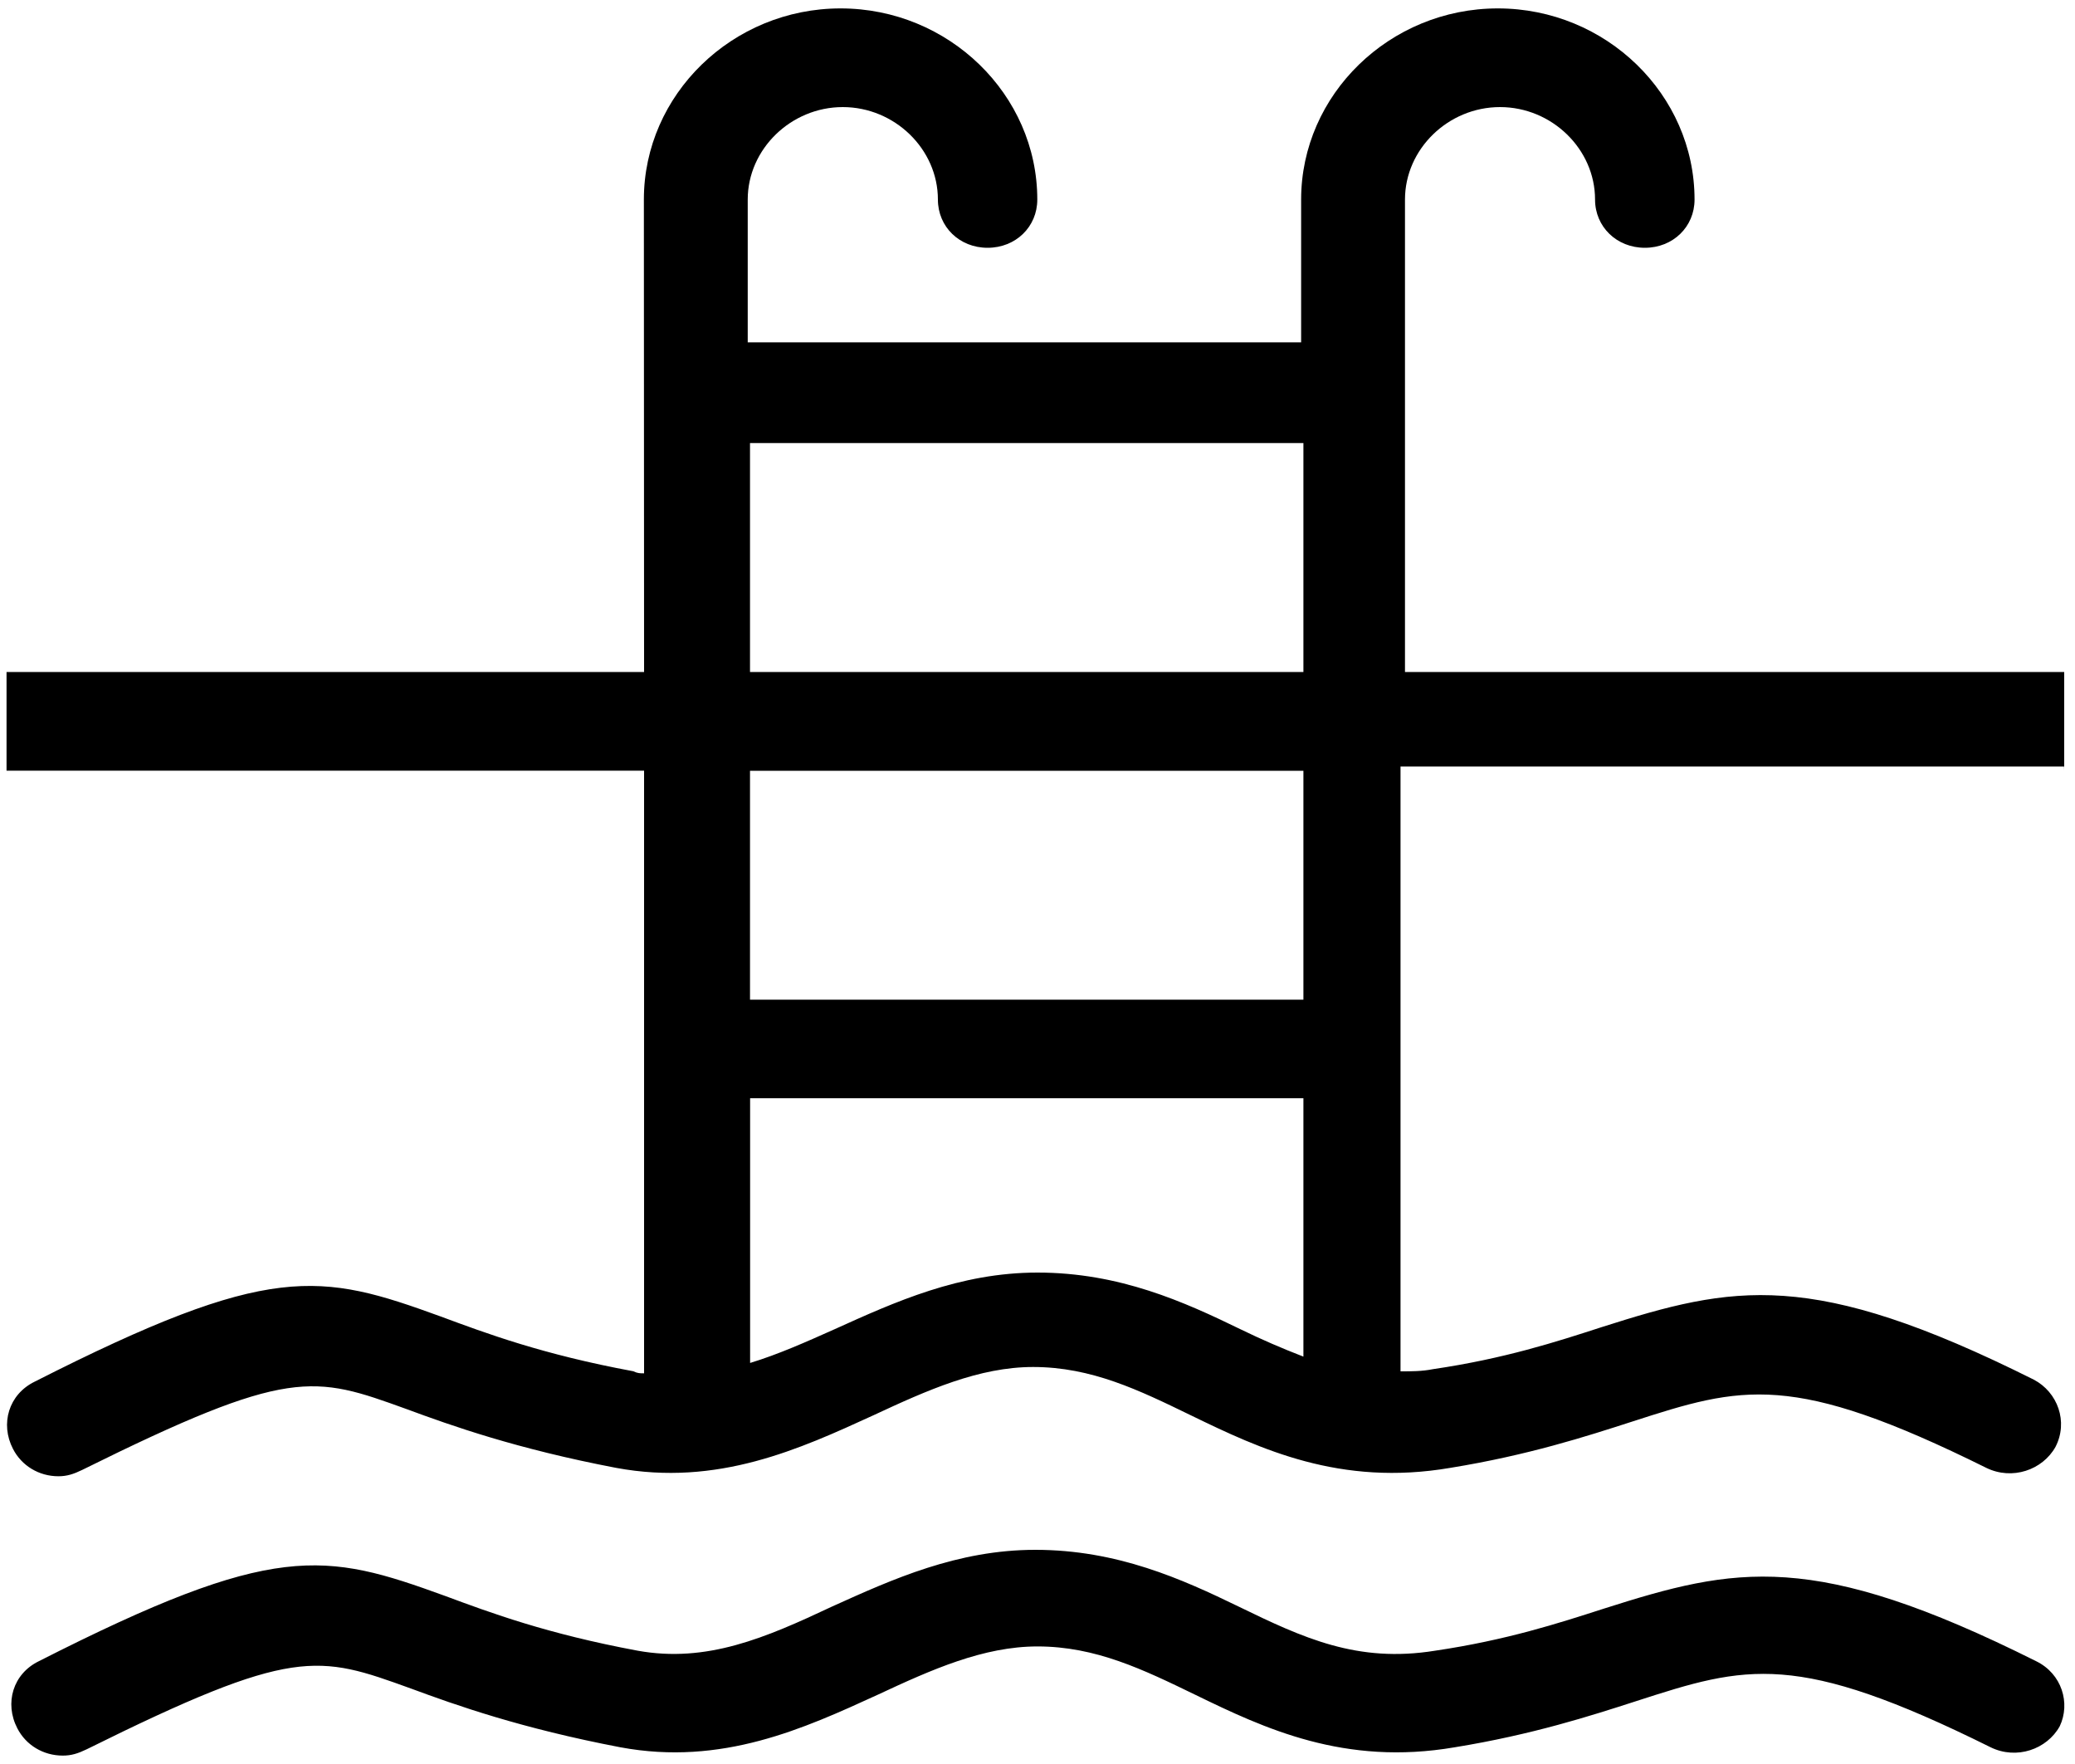 <?xml version="1.0" encoding="UTF-8"?>
<svg width="20px" height="17px" viewBox="0 0 20 17" version="1.1" xmlns="http://www.w3.org/2000/svg" xmlns:xlink="http://www.w3.org/1999/xlink">
    <!-- Generator: Sketch 55.2 (78181) - https://sketchapp.com -->
    <title>Pool</title>
    <desc>Created with Sketch.</desc>
    <g id="Listing-Page" stroke="none" stroke-width="1" fill="none" fill-rule="evenodd">
        <g id="7.1" transform="translate(-24, -2866)" fill="#000000" fill-rule="nonzero">
            <g id="Pool" transform="translate(24, 2866)">
                <path d="M19.625,16.009 C17.479,14.936 16.729,15.098 15.458,15.503 C15.02,15.644 14.521,15.806 13.833,15.908 C13.083,16.029 12.562,15.786 11.937,15.482 C11.395,15.219 10.77,14.936 9.979,14.936 C9.228,14.936 8.603,15.219 8.021,15.482 C7.375,15.786 6.812,16.028 6.146,15.908 C5.271,15.745 4.729,15.543 4.292,15.381 C3.125,14.956 2.646,14.855 0.375,16.009 C0.125,16.13 0.041,16.413 0.167,16.656 C0.25,16.818 0.417,16.919 0.605,16.919 C0.688,16.919 0.75,16.899 0.834,16.859 C2.834,15.867 3.063,15.948 3.959,16.272 C4.397,16.434 5.022,16.656 5.98,16.839 C6.959,17.021 7.751,16.657 8.459,16.333 C8.979,16.09 9.479,15.867 10,15.867 C10.562,15.867 11.02,16.09 11.521,16.333 C12.187,16.657 12.958,17.021 14.021,16.839 C14.771,16.717 15.334,16.535 15.771,16.394 C16.833,16.05 17.312,15.908 19.187,16.839 C19.437,16.961 19.729,16.859 19.853,16.636 C19.958,16.414 19.874,16.13 19.625,16.009 L19.625,16.009 Z" id="Shape"></path>
                <path d="M19.896,7.427 L19.896,6.476 L13.542,6.476 L13.542,1.923 C13.542,1.437 13.958,1.032 14.458,1.032 C14.958,1.032 15.374,1.437 15.374,1.923 C15.374,2.186 15.583,2.388 15.854,2.388 C16.125,2.388 16.333,2.186 16.333,1.923 C16.333,0.911 15.479,0.081 14.437,0.081 C13.395,0.081 12.541,0.911 12.541,1.923 L12.541,3.299 L7.207,3.299 L7.207,1.923 C7.207,1.437 7.624,1.032 8.123,1.032 C8.623,1.032 9.04,1.437 9.04,1.923 C9.04,2.186 9.248,2.388 9.519,2.388 C9.79,2.388 9.998,2.186 9.998,1.923 C9.998,0.911 9.144,0.081 8.102,0.081 C7.06,0.081 6.206,0.911 6.206,1.923 L6.208,6.476 L0.063,6.476 L0.063,7.427 L6.208,7.427 L6.208,13.235 C6.167,13.235 6.146,13.235 6.104,13.215 C5.229,13.053 4.687,12.85 4.25,12.688 C3.083,12.263 2.605,12.162 0.333,13.316 C0.084,13.438 -0,13.721 0.125,13.963 C0.208,14.125 0.375,14.227 0.563,14.227 C0.646,14.227 0.709,14.206 0.792,14.166 C2.793,13.174 3.021,13.255 3.917,13.579 C4.355,13.741 4.98,13.963 5.938,14.146 C6.917,14.328 7.709,13.964 8.417,13.64 C8.938,13.397 9.437,13.174 9.958,13.174 C10.521,13.174 10.979,13.397 11.479,13.64 C12.146,13.964 12.916,14.328 13.979,14.146 C14.73,14.024 15.292,13.842 15.729,13.701 C16.792,13.357 17.27,13.216 19.145,14.146 C19.395,14.268 19.687,14.167 19.812,13.944 C19.937,13.701 19.833,13.417 19.603,13.296 C17.457,12.223 16.708,12.385 15.437,12.79 C14.999,12.932 14.499,13.094 13.811,13.195 C13.707,13.216 13.603,13.216 13.499,13.216 L13.499,7.387 L19.895,7.387 L19.896,7.427 Z M7.229,4.27 L12.563,4.27 L12.563,6.476 L7.229,6.476 L7.229,4.27 Z M11.958,12.811 C11.416,12.547 10.791,12.264 10,12.264 C9.25,12.264 8.625,12.547 8.042,12.811 C7.771,12.932 7.5,13.053 7.23,13.135 L7.23,10.584 L12.563,10.584 L12.563,13.074 C12.354,12.993 12.166,12.912 11.958,12.811 L11.958,12.811 Z M12.563,9.634 L7.229,9.634 L7.229,7.428 L12.563,7.428 L12.563,9.634 Z" id="Shape"></path>
            </g>
        </g>
    </g>
</svg>